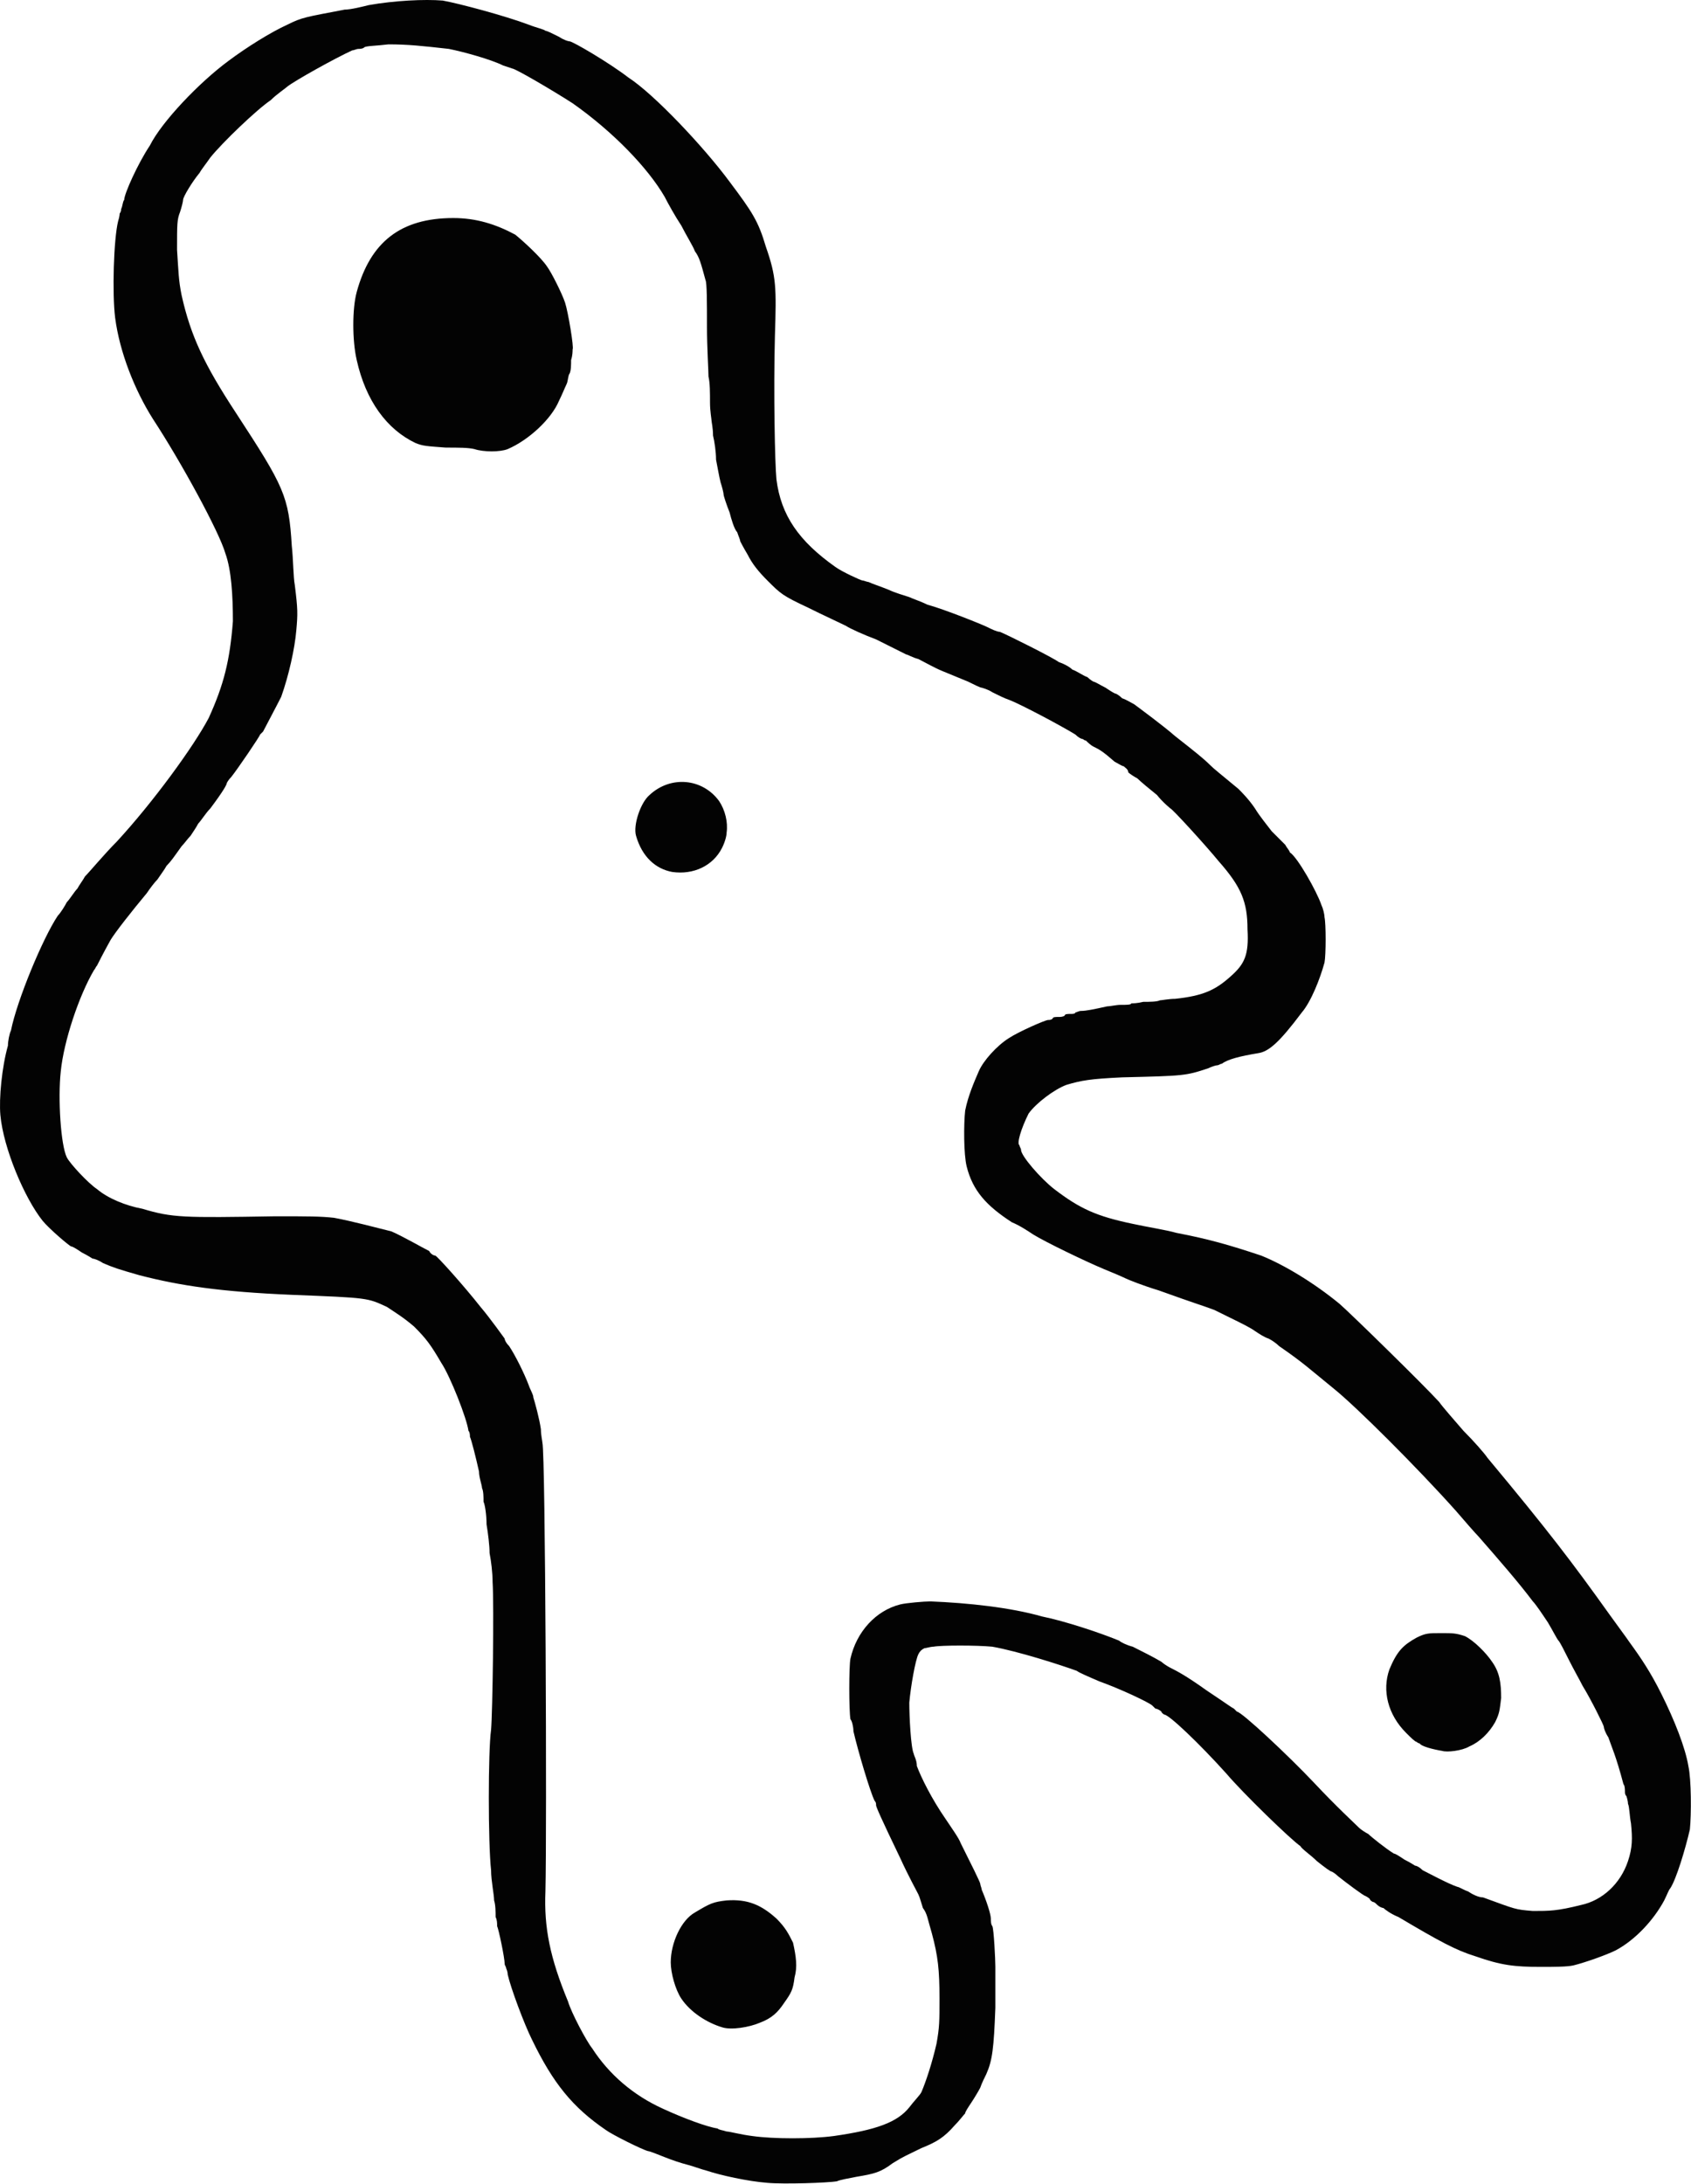 <?xml version="1.0" encoding="UTF-8" standalone="no"?>
<!DOCTYPE svg PUBLIC "-//W3C//DTD SVG 1.1//EN" "http://www.w3.org/Graphics/SVG/1.1/DTD/svg11.dtd">
<svg width="100%" height="100%" viewBox="0 0 1120 1446" version="1.1" xmlns="http://www.w3.org/2000/svg" xmlns:xlink="http://www.w3.org/1999/xlink" xml:space="preserve" xmlns:serif="http://www.serif.com/" style="fill-rule:evenodd;clip-rule:evenodd;stroke-linejoin:round;stroke-miterlimit:2;">
    <g transform="matrix(1,0,0,1,-126.745,-32.625)">
        <path d="M635,1478C622,1477 604,1473 595,1470C591,1469 586,1467 582,1466C578,1465 572,1463 567,1461C562,1459 557,1457 556,1457C552,1456 532,1446 528,1443C506,1428 493,1412 479,1383C474,1373 465,1349 463,1340C463,1338 462,1336 462,1336C462,1335 461,1334 461,1333C461,1329 457,1310 456,1308C456,1306 456,1304 455,1302C455,1299 455,1294 454,1291C454,1287 452,1278 452,1271C450,1253 450,1192 452,1178C453,1166 454,1096 453,1080C453,1074 452,1066 451,1061C451,1056 450,1048 449,1042C449,1036 448,1029 447,1027C447,1024 447,1020 446,1018C446,1016 444,1011 444,1007C442,998 439,986 438,984C438,983 438,981 437,980C436,972 425,944 419,935C412,923 409,919 401,911C394,905 389,902 383,898C370,892 371,892 320,890C273,888 246,884 219,877C205,873 202,872 195,869C192,867 189,866 188,866C188,866 185,864 181,862C178,860 175,858 174,858C173,858 159,846 155,841C143,826 129,793 127,771C126,760 128,739 132,725C132,722 133,717 134,715C138,695 155,654 165,639C167,637 170,632 171,630C173,628 176,623 178,621C179,619 182,615 183,613C186,610 196,598 204,590C228,564 255,527 265,508C275,486 279,470 281,444C281,427 280,410 276,399C272,385 247,339 228,310C216,291 206,266 203,243C201,227 202,191 205,179C206,176 206,174 206,174C206,174 207,173 207,171C208,169 208,166 209,165C209,161 218,141 226,129C234,113 259,87 278,73C290,64 306,54 317,49C327,44 329,44 355,39C359,39 367,37 371,36C388,33 408,32 420,33C431,35 461,43 477,49C482,51 487,52 488,53C489,53 493,55 497,57C500,59 503,60 504,60C506,60 530,74 543,84C560,95 593,130 610,153C625,173 629,179 634,196C641,216 641,223 640,255C639,292 640,340 641,350C644,374 656,391 680,408C684,411 697,417 698,417C699,417 701,418 702,418C704,419 710,421 715,423C719,425 726,427 729,428C731,429 737,431 741,433C752,436 777,446 781,448C783,449 787,451 789,451C794,453 824,468 828,471C831,472 835,474 837,476C840,477 844,480 847,481C849,483 851,484 851,484C852,484 855,486 859,488C862,490 865,492 866,492C866,492 868,493 870,495C873,496 876,498 878,499C882,502 897,513 905,520C919,531 924,535 928,539C931,542 935,545 947,555C949,557 954,562 958,568C961,573 966,579 969,583C972,586 976,590 978,592C979,594 981,596 981,597C986,600 999,623 1002,632C1003,634 1004,638 1004,640C1005,644 1005,665 1004,670C1001,681 995,696 989,703C974,723 967,729 960,730C948,732 940,734 936,737C935,737 934,738 933,738C932,738 929,739 927,740C912,745 911,745 870,746C849,747 843,748 833,751C825,754 813,763 808,770C803,780 800,790 802,791C802,792 803,793 803,794C803,798 816,813 825,820C842,833 853,838 877,843C886,845 899,847 906,849C927,853 941,857 962,864C977,870 997,882 1014,896C1022,903 1070,950 1080,961C1082,964 1090,973 1096,980C1103,987 1110,995 1112,998C1152,1046 1168,1067 1193,1102C1198,1109 1204,1117 1206,1120C1214,1131 1220,1140 1227,1154C1236,1172 1243,1190 1245,1202C1247,1211 1247,1234 1246,1244C1243,1257 1237,1277 1233,1283C1232,1284 1231,1287 1229,1291C1222,1304 1210,1317 1197,1324C1191,1327 1177,1332 1169,1334C1165,1335 1156,1335 1147,1335C1130,1335 1121,1334 1104,1328C1091,1324 1080,1318 1053,1302C1048,1300 1044,1297 1043,1296C1042,1296 1040,1295 1039,1294C1038,1293 1037,1292 1036,1292C1036,1292 1034,1291 1034,1290C1033,1289 1031,1288 1031,1288C1030,1288 1018,1279 1013,1275C1011,1273 1009,1272 1009,1272C1008,1272 1004,1269 999,1265C995,1261 989,1257 988,1255C982,1251 950,1220 939,1207C921,1187 901,1168 898,1168C898,1168 896,1167 896,1166C895,1165 893,1164 892,1164C892,1164 891,1163 890,1162C888,1160 869,1151 855,1146C848,1143 841,1140 840,1139C829,1135 801,1126 784,1123C774,1122 750,1122 745,1123C743,1123 740,1124 739,1124C737,1125 736,1126 735,1128C733,1132 730,1149 729,1160C729,1169 730,1190 732,1194C732,1195 734,1198 734,1202C737,1210 744,1224 753,1237C757,1243 762,1250 763,1253C770,1267 776,1279 776,1280C776,1281 777,1283 777,1284C780,1291 783,1300 783,1303C783,1304 783,1307 784,1308C785,1310 786,1330 786,1335L786,1362C785,1389 784,1397 780,1406C779,1408 777,1412 776,1415C775,1417 772,1422 770,1425C768,1428 766,1431 766,1432C765,1433 762,1437 759,1440C752,1448 747,1451 737,1455C727,1460 726,1460 718,1465C710,1471 706,1472 694,1474C689,1475 683,1476 681,1477C675,1478 646,1479 635,1478ZM679,1447C707,1443 721,1438 729,1428C732,1424 736,1420 737,1418C740,1411 744,1399 747,1386C749,1375 749,1371 749,1356C749,1337 748,1328 744,1313C741,1303 741,1300 738,1296C737,1293 736,1289 735,1287C734,1285 728,1274 723,1263C710,1236 707,1229 707,1228C707,1227 707,1226 706,1225C703,1219 695,1192 692,1179C692,1176 691,1172 690,1171C689,1165 689,1136 690,1131C694,1113 707,1099 723,1095C727,1094 739,1093 743,1093C768,1094 796,1097 817,1103C832,1106 856,1114 868,1119C869,1120 873,1122 877,1123C883,1126 891,1130 896,1133C897,1134 900,1136 902,1137C906,1139 912,1142 926,1152C941,1162 942,1163 944,1164C945,1165 946,1166 946,1166C949,1166 980,1195 997,1213C1012,1229 1024,1240 1027,1243C1028,1244 1031,1246 1033,1247C1035,1249 1045,1257 1050,1260C1051,1260 1054,1262 1057,1264C1061,1266 1064,1268 1064,1268C1065,1268 1067,1269 1069,1271C1073,1273 1086,1280 1092,1282C1093,1282 1096,1284 1099,1285C1102,1287 1106,1289 1109,1289C1131,1297 1130,1297 1142,1298C1153,1298 1158,1298 1174,1294C1188,1291 1200,1280 1205,1265C1208,1256 1208,1250 1207,1240C1206,1235 1206,1229 1205,1227C1205,1225 1204,1222 1204,1222C1203,1221 1203,1220 1203,1219C1203,1218 1203,1215 1202,1214C1197,1195 1194,1189 1192,1183C1190,1180 1189,1177 1189,1176C1189,1175 1180,1157 1175,1149C1173,1145 1169,1138 1166,1132C1163,1126 1160,1120 1159,1119C1158,1118 1155,1112 1152,1107C1148,1101 1144,1095 1142,1093C1133,1081 1120,1066 1106,1050C1104,1048 1097,1040 1091,1033C1066,1005 1025,964 1010,952C994,939 990,935 974,924C972,922 969,920 967,919C964,918 961,916 958,914C954,911 941,905 931,900C923,897 919,896 894,887C884,884 874,880 872,879C870,878 863,875 858,873C846,868 819,855 811,850C808,848 802,844 797,842C780,831 771,821 767,805C765,797 765,777 766,768C768,758 772,749 775,742C778,735 787,725 795,720C801,716 819,708 821,708C822,708 823,708 824,707C824,706 826,706 828,706C829,706 831,706 832,705C832,704 834,704 836,704C837,704 839,704 839,703C840,703 841,702 843,702C846,702 851,701 860,699C862,699 866,698 869,698C873,698 876,698 876,697C877,697 880,697 884,696C888,696 893,696 895,695C896,695 901,694 905,694C924,692 932,688 942,679C951,671 954,665 953,648C953,630 949,620 934,603C925,592 903,568 902,568C902,568 897,564 893,559C888,555 882,550 880,548C878,547 875,545 874,544C874,542 872,541 871,540C870,540 867,538 865,537C857,530 855,529 851,527C849,526 847,524 846,523C845,523 844,522 844,522C843,522 841,521 839,519C831,514 803,499 795,496C792,495 788,493 784,491C781,489 777,488 777,488C776,488 772,486 768,484C763,482 756,479 751,477C746,475 739,471 735,469C731,468 728,466 727,466C727,466 721,463 707,456C699,453 690,449 687,447C683,445 672,440 662,435C645,427 644,426 635,417C629,411 625,406 622,400C619,395 617,391 617,391C617,390 616,388 615,385C613,383 611,376 610,372C608,367 606,361 606,360C606,359 605,355 604,352C603,348 602,342 601,337C601,332 600,325 599,321C599,316 598,312 598,311C598,310 597,305 597,299C597,293 597,286 596,282C596,278 595,263 595,249C595,233 595,220 594,218C591,207 590,203 587,199C586,196 581,188 578,182C574,176 569,167 567,163C556,144 533,120 506,101C492,92 468,78 466,78C466,78 463,77 460,76C452,72 434,67 424,65C406,63 397,62 384,62C376,63 369,63 368,64C367,65 365,65 364,65C363,65 361,66 360,66C349,71 322,86 317,90C316,91 310,95 306,99C297,105 274,127 266,137C264,140 260,145 259,147C254,153 248,163 248,165C248,166 247,170 246,173C244,178 244,181 244,198C245,213 245,218 247,228C253,255 262,274 283,306C315,355 318,361 320,394C321,403 321,415 322,420C324,436 324,439 323,450C322,462 318,480 313,494C310,500 302,515 301,517C300,518 299,519 299,519C299,520 284,542 280,547C278,549 277,551 277,551C277,552 275,556 266,568C263,571 260,576 258,578C257,580 255,583 253,586C251,588 249,591 247,593C242,600 240,603 237,606C236,608 233,612 231,615C229,617 226,621 224,624C214,636 203,650 200,655C195,664 192,670 191,672C190,673 190,674 189,675C179,692 169,722 167,742C165,760 167,791 171,799C173,803 185,816 191,820C198,826 210,831 221,833C241,839 248,839 309,838C331,838 339,838 348,839C359,841 378,846 386,848C393,851 407,859 411,861C412,863 414,864 415,864C416,864 434,884 445,898C451,905 461,919 461,919C461,920 462,922 464,924C468,930 474,942 477,950C478,953 480,956 480,958C481,961 484,972 485,979C485,983 486,987 486,988C488,995 489,1245 488,1285C487,1309 491,1329 503,1358C505,1365 515,1384 519,1389C530,1406 546,1420 566,1429C579,1435 595,1441 602,1442C603,1443 605,1443 608,1444C610,1444 617,1446 625,1447C639,1449 664,1449 679,1447ZM605,1375C595,1372 584,1365 578,1356C574,1350 571,1339 571,1332C571,1319 578,1304 587,1299C597,1293 599,1292 608,1291C622,1290 631,1294 641,1303C647,1309 649,1313 652,1319C654,1328 655,1335 653,1342C652,1350 651,1352 646,1359C642,1365 638,1369 630,1372C623,1375 611,1377 605,1375ZM1082,1192C1076,1191 1068,1189 1067,1187C1066,1187 1065,1186 1065,1186C1064,1186 1061,1183 1058,1180C1046,1168 1042,1152 1047,1138C1052,1126 1056,1122 1065,1117C1071,1114 1073,1114 1081,1114C1089,1114 1091,1114 1097,1116C1103,1119 1111,1127 1115,1133C1120,1140 1121,1147 1121,1157C1120,1165 1120,1167 1117,1173C1113,1180 1107,1186 1100,1189C1095,1192 1085,1193 1082,1192ZM572,610C561,608 552,600 548,586C546,579 551,564 557,559C571,546 592,548 603,563C607,569 609,577 608,584C608,586 607,590 605,594C599,606 586,612 572,610ZM441,330C437,329 430,329 422,329C409,328 407,328 402,326C383,317 369,298 363,271C360,258 360,237 363,226C372,193 392,177 427,177C442,177 455,181 468,188C473,192 485,203 489,209C492,213 499,227 501,233C503,239 507,263 506,264C506,265 506,268 505,271C505,274 505,278 504,280C503,281 503,285 502,287C501,289 499,294 497,298C492,310 477,324 463,330C458,332 447,332 441,330Z" style="fill:rgb(3,3,3);fill-rule:nonzero;"/>
    </g>
</svg>
